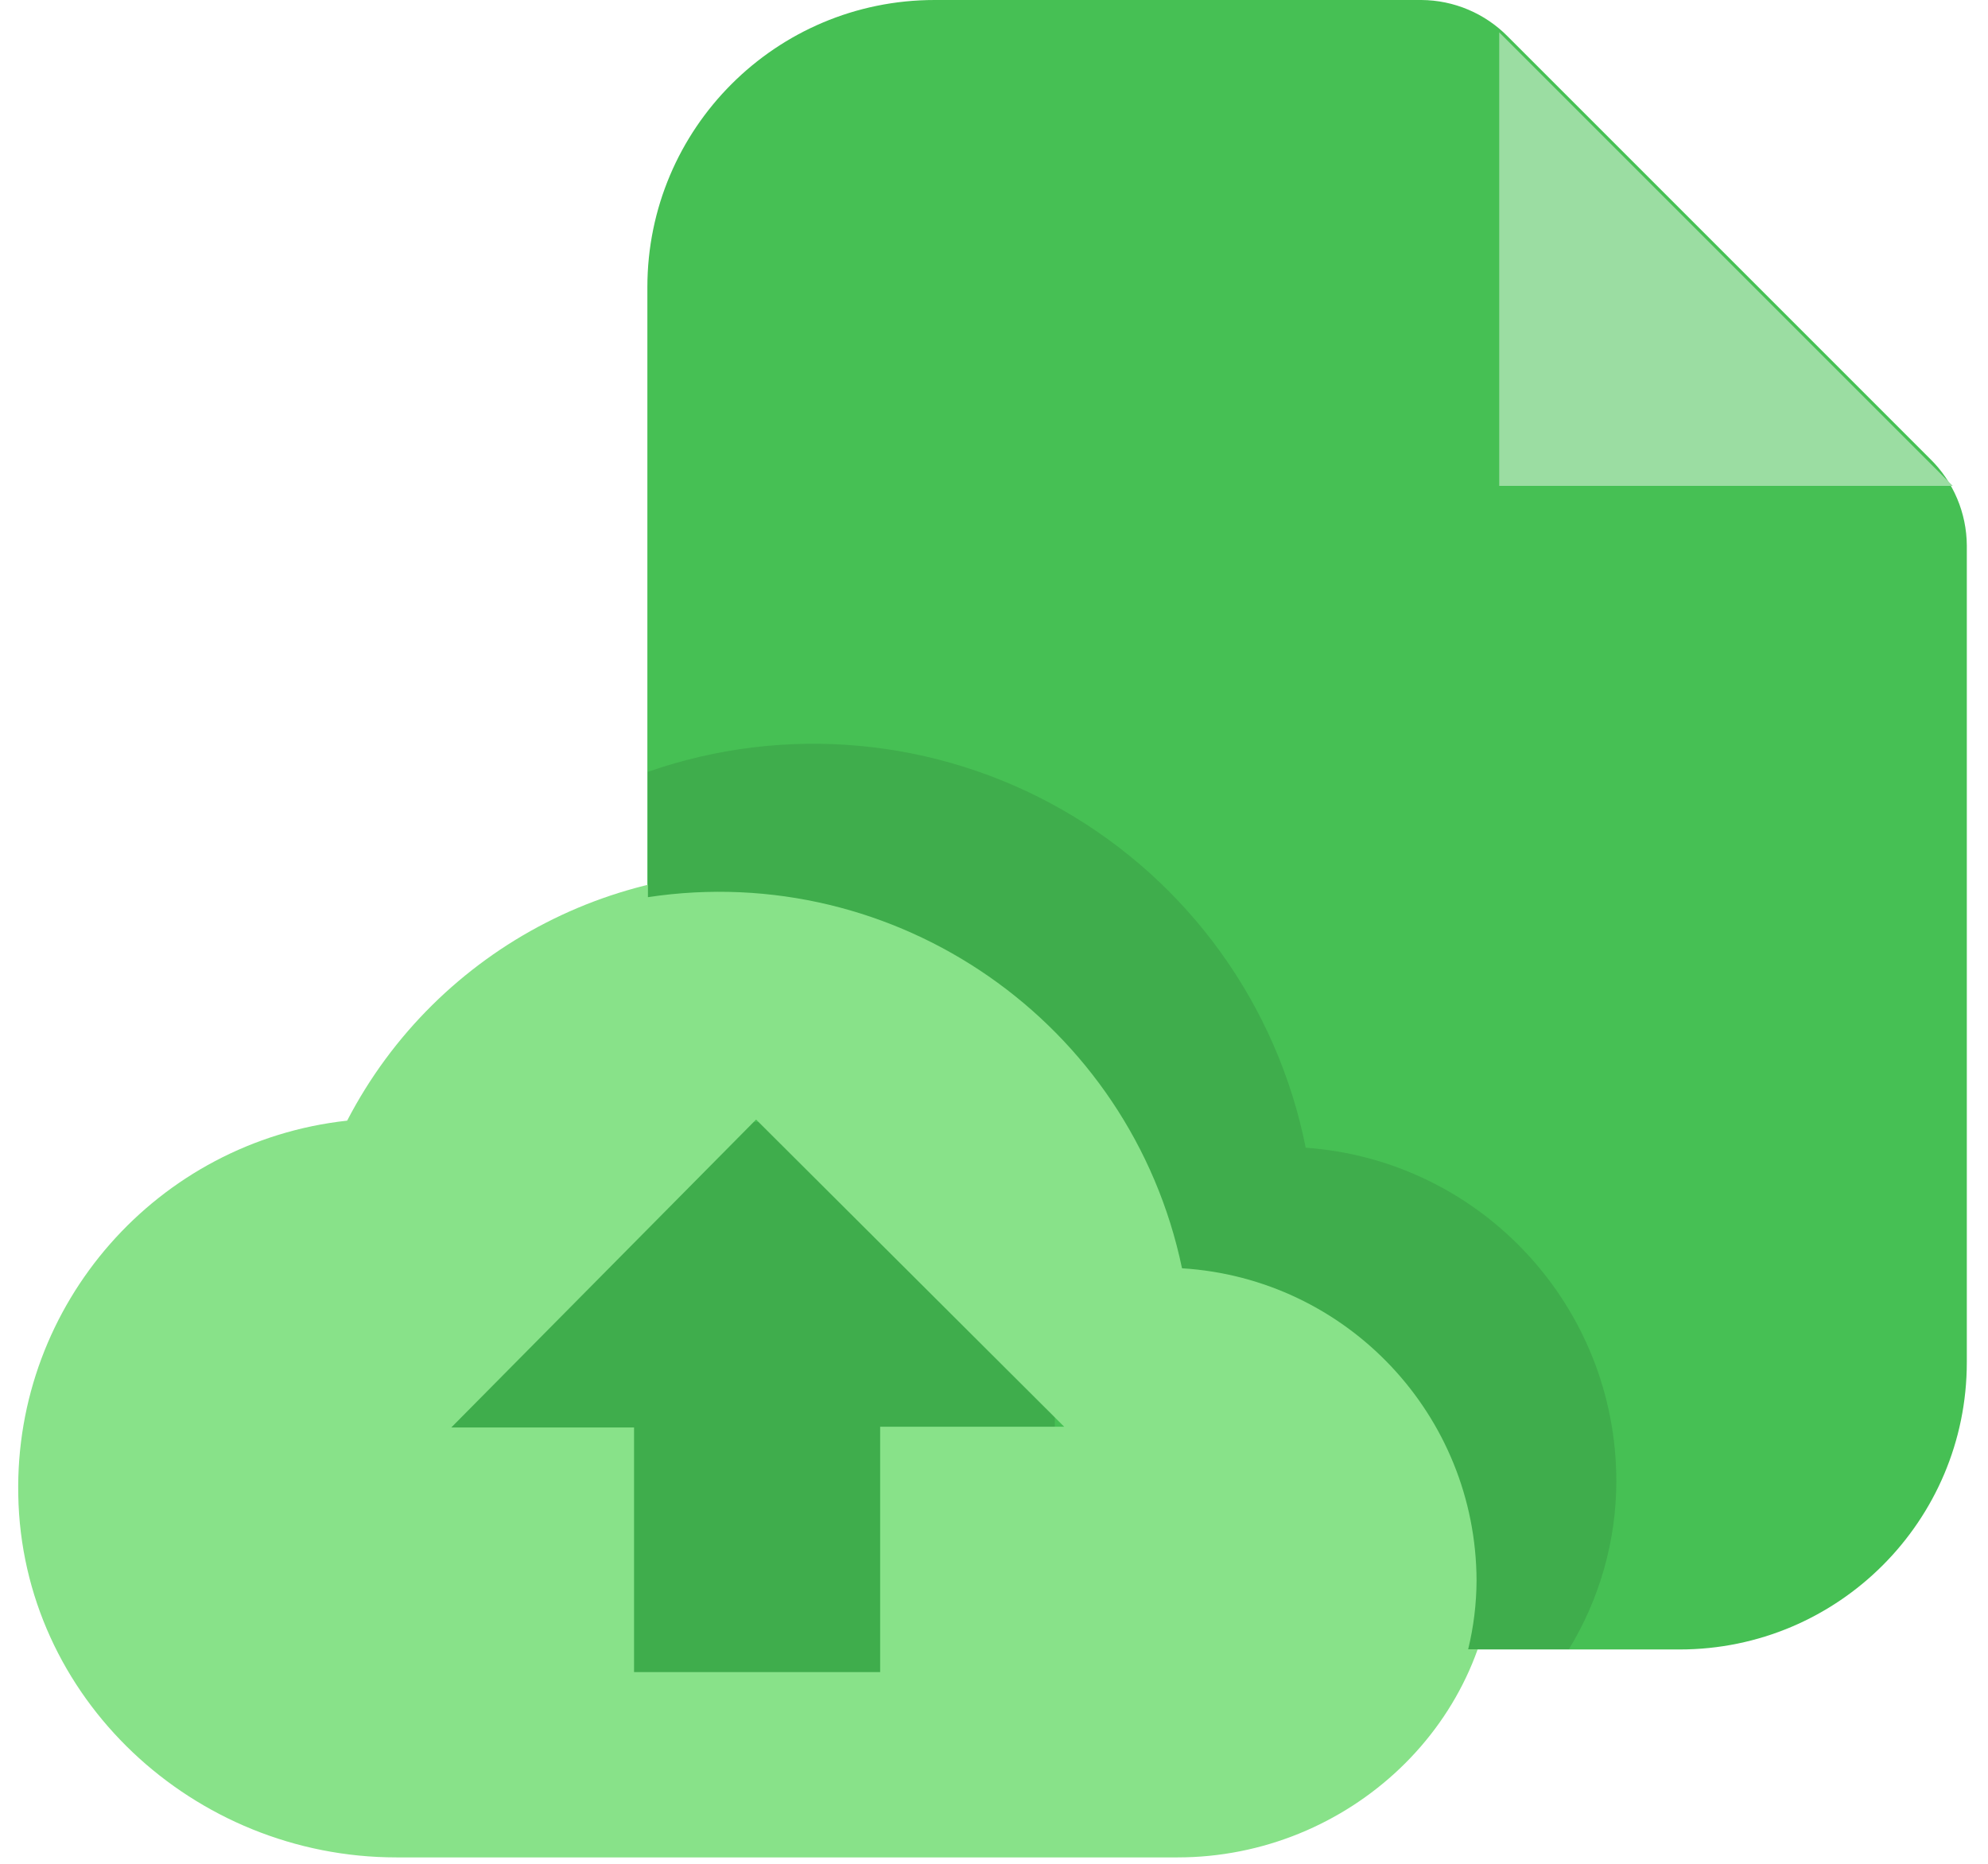 <?xml version="1.0" encoding="UTF-8"?>
<svg width="64px" height="60px" viewBox="0 0 64 60" version="1.1" xmlns="http://www.w3.org/2000/svg" xmlns:xlink="http://www.w3.org/1999/xlink">
    <!-- Generator: Sketch 53.2 (72643) - https://sketchapp.com -->
    <title>upload-material2</title>
    <desc>Created with Sketch.</desc>
    <g id="Responsive" stroke="none" stroke-width="1" fill="none" fill-rule="evenodd">
        <g id="Desktop-HD-5-Copy-2" transform="translate(-800, -1299)">
            <g id="upload-material2" transform="translate(800, 1299)">
                <g id="Upload-2">
                    <polygon id="Shape" points="44.735 18.582 59.335 18.582 44.735 3.982"></polygon>
                    <polygon id="Shape" points="44.735 18.582 59.335 18.582 44.735 3.982"></polygon>
                    <path d="M45.759,0 L30.088,0 C24.981,-3.12714146e-16 20.841,4.14 20.841,9.247 L20.841,43.853 C20.841,48.96 24.981,53.1 30.088,53.1 L54.071,53.1 C59.178,53.1 63.318,48.96 63.318,43.853 L63.318,17.559 C63.311,16.512 62.888,15.51 62.141,14.776 L48.541,1.176 C47.807,0.43 46.806,0.006 45.759,0 Z" id="_Compound_Path_" fill="#46C054" fill-rule="nonzero"></path>
                    <polygon id="Shape" fill="#9BDDA2" fill-rule="nonzero" points="48.265 15.641 62.865 15.641 48.265 1.041"></polygon>
                    <polygon id="Shape" points="29.5 30.882 19.647 40.735 25.529 40.735 25.529 48.618 33.412 48.618 33.412 40.771 39.412 40.771 29.529 30.882"></polygon>
                    <rect id="Rectangle-path" fill="#3FAD4C" fill-rule="nonzero" x="13.576" y="36.118" width="20.382" height="18.824"></rect>
                    <path d="M38.924,40.047 C37.705,33.855 32.706,29.11 26.459,28.216 C20.212,27.322 14.082,30.475 11.176,36.076 L11.176,36.076 C5.062,36.748 0.469,41.973 0.588,48.124 C0.7,54.653 6.235,59.794 12.765,59.794 L37.906,59.794 C43.418,59.794 48.106,55.429 48.124,49.918 C48.127,44.721 44.107,40.409 38.924,40.047 Z M28.335,45.929 L28.335,53.829 L20.412,53.829 L20.412,45.953 L14.529,45.953 L24.341,36.041 L34.259,45.929 L28.335,45.929 Z" id="Shape" fill="#88E289" fill-rule="nonzero"></path>
                </g>
                <path d="M52.035,47.7 C52.041,42.047 47.674,37.352 42.035,36.947 C41.122,32.359 38.265,28.393 34.204,26.072 C30.143,23.751 25.275,23.305 20.859,24.847 L20.859,28.882 C28.852,27.672 36.399,32.916 38.053,40.829 C43.369,41.158 47.518,45.556 47.535,50.882 C47.532,51.628 47.441,52.37 47.265,53.094 L50.506,53.094 C51.5,51.47 52.029,49.604 52.035,47.7 L52.035,47.7 Z" id="Shape" fill="#3FAD4C" fill-rule="nonzero"></path>
            </g>
        </g>
    </g>
</svg>
